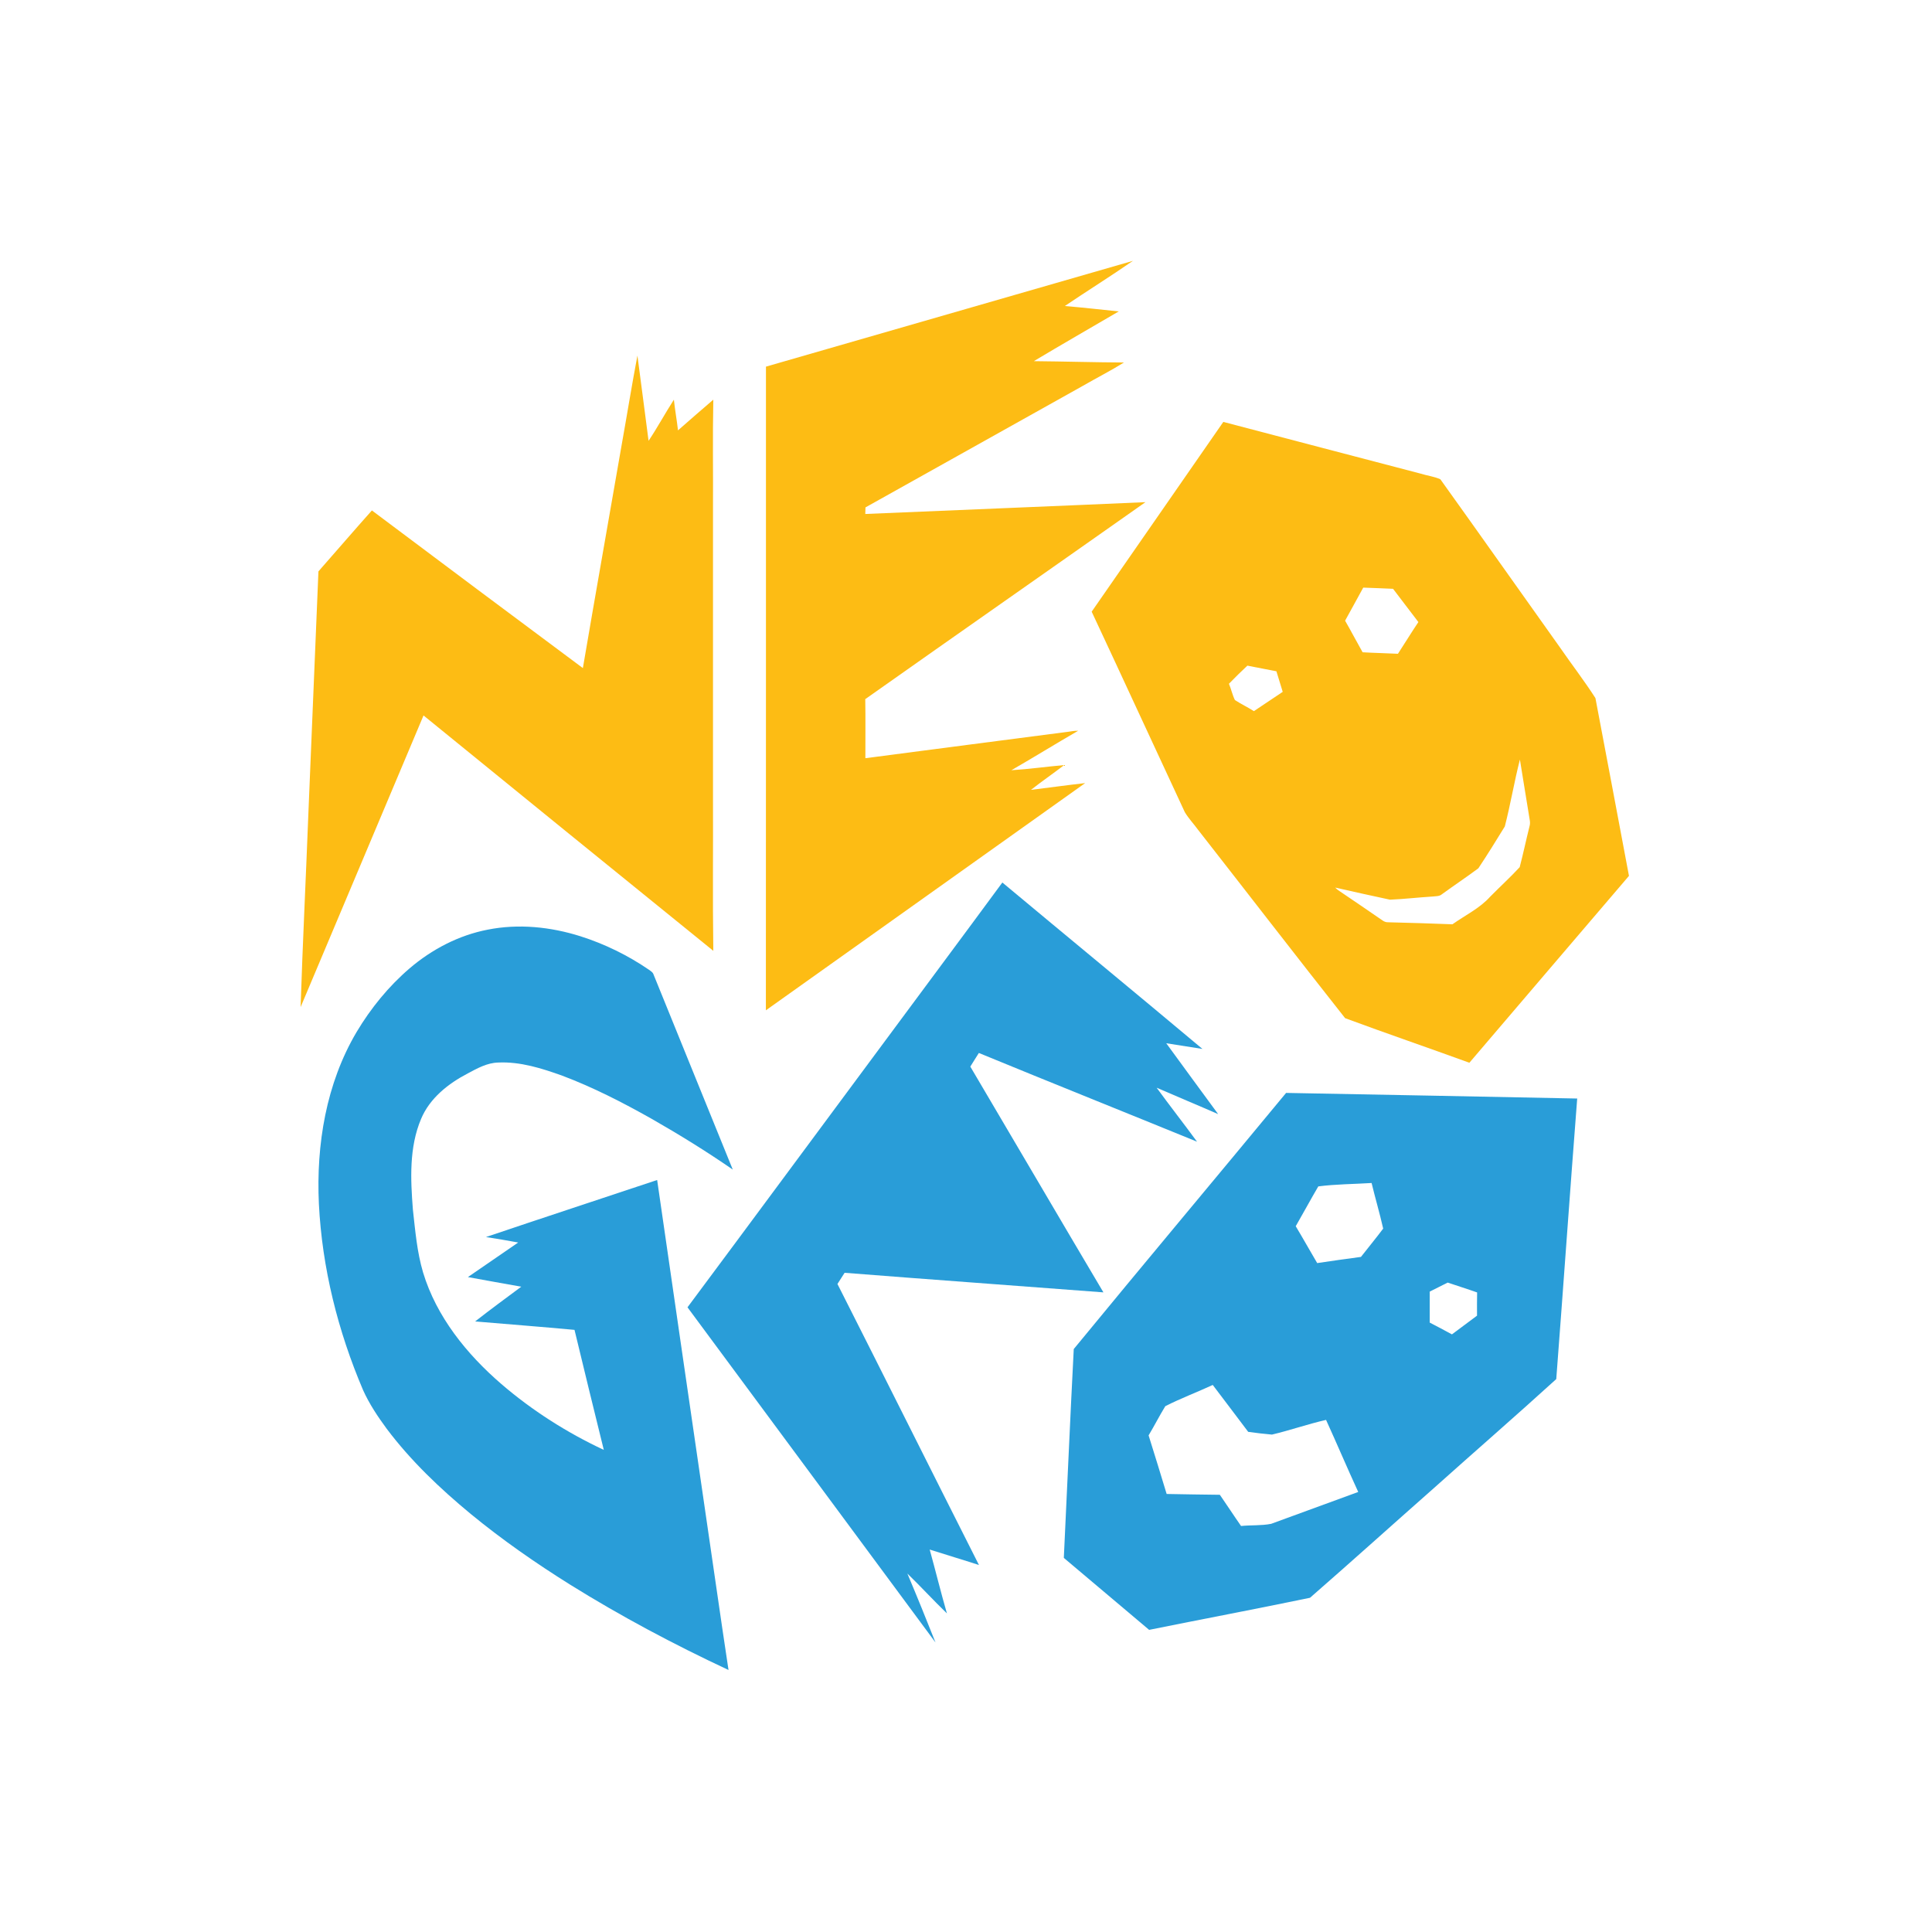 <?xml version="1.0" encoding="UTF-8" ?>
<!DOCTYPE svg PUBLIC "-//W3C//DTD SVG 1.1//EN" "http://www.w3.org/Graphics/SVG/1.1/DTD/svg11.dtd">
<svg width="1276pt" height="1276pt" viewBox="0 0 1276 1276" version="1.1" xmlns="http://www.w3.org/2000/svg">
<g id="#fdbc14ff">
<path fill="#fdbc14" opacity="1.00" d=" M 505.88 242.15 C 586.67 218.87 667.46 195.53 748.25 172.28 C 733.46 182.50 718.18 192.04 703.27 202.11 C 715.15 203.11 727.01 204.46 738.88 205.68 C 720.18 216.62 701.38 227.41 682.79 238.53 C 702.64 238.71 722.48 239.31 742.33 239.42 C 733.43 244.95 724.04 249.71 714.96 254.96 C 667.17 281.67 619.41 308.44 571.60 335.12 C 571.56 336.56 571.52 338.01 571.49 339.46 C 633.17 336.82 694.86 334.38 756.53 331.65 C 694.90 375.08 633.07 418.25 571.47 461.74 C 571.67 474.74 571.53 487.75 571.54 500.76 C 616.29 494.85 661.06 489.12 705.82 483.26 C 707.88 482.93 709.96 482.59 712.07 482.64 C 697.29 491.19 682.77 500.18 667.98 508.70 C 679.63 507.98 691.21 506.32 702.84 505.30 C 695.61 510.87 688.07 516.02 680.91 521.67 C 692.84 520.22 704.75 518.53 716.70 517.20 C 646.39 567.19 576.11 617.24 505.83 667.27 C 505.94 525.57 505.84 383.86 505.88 242.15 Z" />
<path fill="#fdbc14" opacity="1.00" d=" M 420.99 234.85 C 423.43 253.61 425.95 272.38 428.35 291.15 C 434.25 282.31 439.31 272.91 445.07 263.96 C 445.79 270.74 447.02 277.45 447.79 284.23 C 455.56 277.48 463.25 270.62 471.11 263.97 C 470.62 287.98 471.04 312.01 470.90 336.03 C 470.90 399.36 470.90 462.70 470.90 526.04 C 471.04 560.02 470.63 594.01 471.11 627.98 C 407.24 576.25 343.44 524.43 279.72 472.53 C 252.66 536.74 225.62 600.96 198.53 665.15 C 199.92 622.44 202.04 579.73 203.68 537.02 C 205.92 483.81 208.11 430.59 210.31 377.38 C 222.11 363.98 233.74 350.44 245.62 337.12 C 292.00 371.92 338.43 406.65 384.96 441.24 C 393.33 392.08 402.07 342.97 410.58 293.83 C 414.11 274.18 417.26 254.45 420.99 234.85 Z" />
<path fill="#fdbc14" opacity="1.00" d=" M 721.00 403.99 C 750.04 362.25 778.93 320.40 807.95 278.65 C 851.36 290.10 894.81 301.41 938.23 312.80 C 942.54 314.17 947.18 314.67 951.29 316.54 C 977.75 353.45 1003.92 390.59 1030.27 427.58 C 1038.00 438.79 1046.38 449.63 1053.71 461.06 C 1061.21 500.17 1068.43 539.35 1075.86 578.48 C 1040.66 619.56 1005.63 660.79 970.46 701.90 C 943.16 691.95 915.63 682.55 888.40 672.46 C 855.77 631.16 823.63 589.42 791.19 547.95 C 788.35 544.06 785.00 540.53 782.52 536.41 C 761.94 492.30 741.65 448.06 721.00 403.99 M 900.36 388.10 C 896.34 395.36 892.42 402.68 888.38 409.93 C 892.35 416.82 896.01 423.88 899.94 430.80 C 907.71 431.26 915.50 431.39 923.28 431.79 C 927.83 424.84 932.14 417.73 936.78 410.84 C 931.14 403.57 925.68 396.16 920.05 388.88 C 913.48 388.64 906.93 388.26 900.36 388.10 M 811.66 451.60 C 813.16 455.10 813.91 458.92 815.60 462.34 C 819.65 465.00 824.06 467.07 828.15 469.67 C 834.53 465.48 840.80 461.13 847.18 456.93 C 845.75 452.42 844.38 447.88 843.01 443.35 C 836.63 442.04 830.21 440.98 823.84 439.63 C 819.68 443.51 815.62 447.51 811.66 451.60 M 1003.83 501.66 C 1000.09 516.28 997.63 531.24 993.86 545.84 C 988.16 555.11 982.43 564.40 976.40 573.46 C 968.52 579.36 960.28 584.80 952.32 590.61 C 950.59 592.13 948.15 591.84 946.03 592.13 C 936.69 592.70 927.36 593.80 918.02 594.20 C 905.93 591.65 893.88 588.91 881.82 586.20 C 882.46 586.83 883.14 587.42 883.86 587.97 C 893.66 594.52 903.34 601.25 913.07 607.90 C 914.18 608.72 915.50 609.17 916.92 609.12 C 931.04 609.47 945.16 609.90 959.27 610.45 C 967.66 604.49 977.24 599.97 984.19 592.22 C 990.63 585.67 997.47 579.47 1003.69 572.72 C 1006.02 563.84 1007.90 554.83 1010.13 545.92 C 1010.63 544.33 1010.58 542.68 1010.24 541.07 C 1008.01 527.95 1006.05 514.78 1003.83 501.66 Z" />
</g>
<g id="#299dd8ff">
<path fill="#299dd8" opacity="1.00" d=" M 580.72 692.65 C 607.80 656.04 635.03 619.53 662.01 582.86 C 706.00 619.56 750.25 655.97 794.16 692.78 C 786.19 691.55 778.22 690.30 770.26 689.02 C 781.63 704.66 793.09 720.23 804.53 735.82 C 791.03 729.91 777.41 724.29 763.91 718.39 C 772.65 730.37 781.81 742.06 790.58 754.03 C 742.58 734.42 694.44 715.17 646.49 695.44 C 644.56 698.41 642.75 701.45 640.85 704.44 C 670.22 754.11 699.31 803.94 728.76 853.55 C 671.79 849.19 614.79 845.11 557.83 840.62 C 556.22 843.06 554.67 845.54 553.10 848.01 C 584.38 909.81 615.32 971.79 646.56 1033.62 C 635.75 1030.10 624.85 1026.87 614.02 1023.41 C 617.91 1037.44 621.35 1051.59 625.40 1065.58 C 616.49 1057.00 608.16 1047.84 599.28 1039.26 C 605.65 1054.35 611.81 1069.55 617.85 1084.78 C 563.23 1011.01 508.70 937.17 454.06 863.42 C 496.40 806.58 538.48 749.55 580.72 692.65 Z" />
<path fill="#299dd8" opacity="1.00" d=" M 322.04 614.01 C 342.43 609.94 363.70 612.13 383.42 618.38 C 399.46 623.48 414.74 630.98 428.62 640.49 C 429.69 641.32 431.04 642.01 431.54 643.37 C 449.06 686.38 466.43 729.45 483.96 772.45 C 466.56 760.43 448.56 749.30 430.19 738.82 C 411.23 728.14 391.79 718.15 371.40 710.46 C 357.82 705.58 343.61 701.07 329.00 701.76 C 321.70 701.96 315.24 705.57 308.97 708.93 C 296.08 715.64 283.84 725.27 278.09 739.02 C 270.14 757.87 271.14 778.92 272.70 798.89 C 274.26 812.81 275.41 826.92 279.42 840.40 C 288.27 869.66 308.18 894.26 331.01 913.99 C 351.43 931.57 374.39 946.17 398.78 957.59 C 392.23 931.19 385.83 904.75 379.44 878.32 C 357.58 876.29 335.68 874.62 313.81 872.75 C 323.82 864.92 334.07 857.38 344.28 849.81 C 332.52 847.77 320.78 845.57 309.03 843.46 C 320.09 835.82 331.17 828.21 342.25 820.62 C 335.17 819.33 328.07 818.10 320.96 817.01 C 358.58 804.28 396.34 791.93 434.02 779.34 C 444.15 849.97 454.56 920.57 464.78 991.19 C 470.28 1028.44 475.50 1065.73 481.15 1102.95 C 445.24 1086.16 410.15 1067.53 376.50 1046.56 C 353.76 1032.34 331.69 1016.97 310.95 999.94 C 290.58 983.11 271.26 964.74 255.36 943.57 C 249.46 935.56 243.91 927.22 239.81 918.14 C 223.19 879.19 212.72 837.42 210.61 795.07 C 208.76 756.02 215.40 715.60 235.51 681.61 C 244.89 665.89 256.62 651.48 270.53 639.55 C 285.24 626.98 302.97 617.70 322.04 614.01 Z" />
<path fill="#299dd8" opacity="1.00" d=" M 849.41 721.82 C 913.49 723.05 977.58 724.20 1041.67 725.53 C 1036.87 787.28 1032.58 849.07 1027.84 910.82 C 1001.15 935.11 973.85 958.81 946.94 982.89 C 919.66 1006.97 892.61 1031.35 865.20 1055.26 C 829.86 1062.61 794.34 1069.30 758.95 1076.45 C 740.20 1060.57 721.40 1044.74 702.61 1028.92 C 704.84 982.94 706.77 936.93 709.17 890.98 C 755.65 834.40 802.75 778.28 849.41 721.82 M 870.68 783.56 C 865.58 792.25 860.80 801.13 855.77 809.86 C 860.61 817.91 865.16 826.13 869.95 834.21 C 879.57 832.76 889.20 831.42 898.85 830.13 C 903.72 823.89 908.78 817.78 913.53 811.44 C 911.27 801.36 908.29 791.38 905.88 781.32 C 894.17 782.06 882.25 782.06 870.68 783.56 M 944.27 853.05 C 944.29 859.87 944.27 866.69 944.27 873.52 C 949.18 876.08 954.09 878.62 958.94 881.29 C 964.44 877.14 969.98 873.05 975.51 868.93 C 975.51 863.82 975.44 858.70 975.57 853.60 C 969.13 851.31 962.60 849.29 956.13 847.09 C 952.18 849.09 948.24 851.11 944.27 853.05 M 769.65 928.70 C 765.77 935.01 762.42 941.65 758.60 948.01 C 762.64 960.88 766.61 973.78 770.52 986.70 C 782.23 986.89 793.94 987.15 805.66 987.24 C 810.39 994.06 814.90 1001.04 819.66 1007.85 C 826.26 1007.17 833.01 1007.71 839.54 1006.42 C 858.72 999.44 877.88 992.39 897.05 985.38 C 889.79 969.59 883.01 953.59 875.80 937.78 C 863.81 940.52 852.06 944.65 840.07 947.48 C 834.83 947.04 829.60 946.39 824.39 945.68 C 816.65 935.31 808.74 925.06 800.97 914.70 C 790.60 919.50 779.83 923.54 769.65 928.70 Z" />
</g>
</svg>
